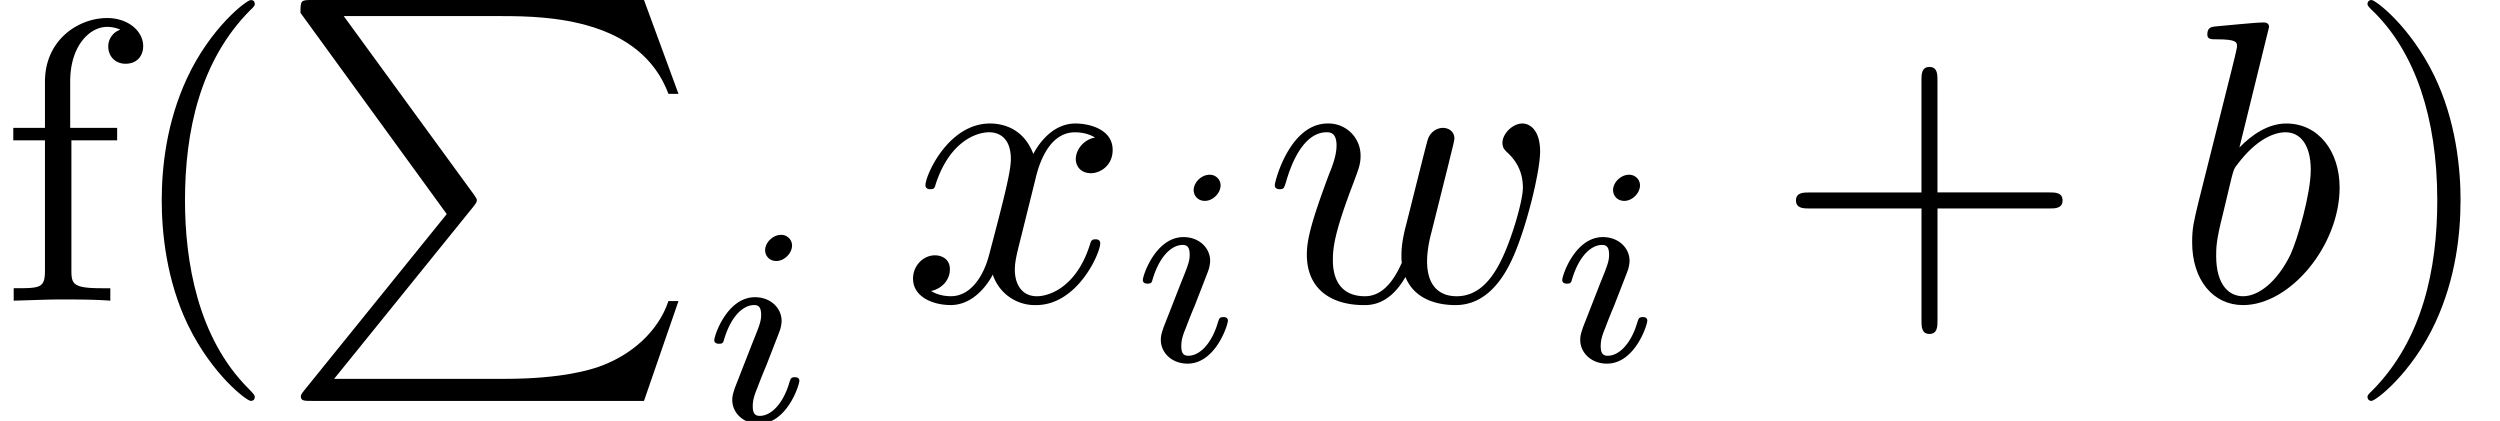 <svg height="15.761" viewBox="-0.3 -0.26 70.204 11.821" width="93.606" xmlns="http://www.w3.org/2000/svg" xmlns:xlink="http://www.w3.org/1999/xlink"><defs><path d="M2.381-6.804c0-.01 0-.11-.13-.11-.229 0-.956.08-1.215.1-.08.01-.19.02-.19.199 0 .12.09.12.24.12.478 0 .498.07.498.169 0 .07-.09.408-.14.617L.629-2.46c-.12.498-.16.658-.16 1.006C.468-.508.996.11 1.733.11c1.176 0 2.401-1.485 2.401-2.92 0-.906-.528-1.593-1.325-1.593-.458 0-.866.288-1.165.597l.737-2.998zM1.445-3.04c.06-.219.06-.239.149-.348.488-.648.937-.797 1.196-.797.358 0 .627.299.627.936 0 .588-.329 1.734-.508 2.112C2.58-.468 2.122-.11 1.734-.11c-.34 0-.668-.269-.668-1.006 0-.19 0-.378.16-1.006l.219-.917z" id="h"/><path d="M4.603-3.377c.05-.22.15-.588.15-.648 0-.18-.14-.269-.29-.269-.12 0-.299.08-.368.28-.03.069-.498 1.972-.568 2.23-.07.3-.09.479-.09.658 0 .11 0 .13.01.18-.23.528-.528.836-.916.836-.798 0-.798-.737-.798-.906 0-.319.05-.708.519-1.933.11-.299.169-.438.169-.638a.796.796 0 0 0-.817-.816C.658-4.403.289-2.96.289-2.87c0 .1.1.1.12.1.1 0 .11-.02.159-.18.269-.926.657-1.235 1.006-1.235.09 0 .25.01.25.328 0 .25-.11.528-.18.698-.439 1.175-.558 1.634-.558 2.012C1.086-.239 1.753.11 2.5.11c.169 0 .637 0 1.036-.698.259.638.946.698 1.245.698.747 0 1.186-.628 1.445-1.226.338-.777.657-2.112.657-2.59 0-.548-.269-.697-.438-.697-.25 0-.498.259-.498.478 0 .13.06.189.15.269.109.11.358.368.358.847 0 .338-.29 1.315-.548 1.823-.26.528-.608.876-1.096.876-.468 0-.737-.298-.737-.866 0-.28.07-.588.11-.728l.418-1.673z" id="f"/><path d="M3.328-3.009c.06-.259.288-1.175.986-1.175.05 0 .289 0 .498.13-.279.049-.478.298-.478.537 0 .16.11.349.378.349.22 0 .538-.18.538-.578 0-.518-.587-.657-.926-.657-.578 0-.927.528-1.046.757-.25-.658-.787-.757-1.076-.757C1.166-4.403.598-3.118.598-2.87c0 .1.1.1.12.1.079 0 .109-.02.129-.11.339-1.056.996-1.305 1.335-1.305.19 0 .538.09.538.667 0 .309-.17.977-.538 2.371-.16.618-.508 1.036-.947 1.036-.06 0-.289 0-.498-.13.25-.049.468-.258.468-.537 0-.27-.219-.349-.368-.349-.299 0-.548.26-.548.578 0 .458.498.658.936.658.658 0 1.017-.698 1.046-.758A1.1 1.1 0 0 0 3.347.11c1.027 0 1.594-1.286 1.594-1.535 0-.1-.09-.1-.12-.1-.089 0-.109.04-.129.11C4.364-.349 3.686-.11 3.367-.11c-.388 0-.548-.318-.548-.657 0-.22.06-.438.17-.877l.339-1.365z" id="e"/><path d="M4.194 5.32L.658 9.694c-.08.1-.09.12-.09.159 0 .11.09.11.269.11h8.259l.857-2.481h-.25c-.248.747-.916 1.355-1.763 1.644-.16.05-.847.289-2.311.289H1.395L4.852 5.14c.07-.09.09-.12.09-.16s-.01-.05-.07-.14L1.634.4h3.945c1.136 0 3.427.07 4.125 1.932h.249L9.096 0H.836C.569 0 .559.01.559.319L4.194 5.32z" id="c"/><path d="M2.26-4.359a.267.267 0 0 0-.28-.265c-.188 0-.39.182-.39.384 0 .118.09.265.279.265.202 0 .39-.195.39-.384zM.837-.816c-.028.09-.063.174-.063.293 0 .328.279.593.663.593.697 0 1.004-.963 1.004-1.067 0-.09-.09-.09-.112-.09-.097 0-.104.04-.132.118-.16.558-.467.843-.74.843-.139 0-.174-.09-.174-.244 0-.16.049-.293.112-.446.07-.188.146-.377.223-.558.063-.167.314-.802.342-.886A.84.84 0 0 0 2-2.483c0-.327-.278-.592-.662-.592-.69 0-1.011.948-1.011 1.067 0 .09.097.09.118.09.098 0 .105-.035.126-.111.181-.6.488-.851.746-.851.112 0 .174.056.174.244 0 .16-.041.265-.216.697L.836-.816z" id="d"/><path d="M3.298 2.391c0-.03 0-.05-.17-.22C1.883.918 1.564-.965 1.564-2.49c0-1.733.379-3.467 1.604-4.712.13-.12.13-.14.13-.17 0-.07-.04-.099-.1-.099-.1 0-.996.677-1.584 1.943C1.106-4.433.986-3.328.986-2.491c0 .777.11 1.983.658 3.109.598 1.225 1.454 1.873 1.554 1.873.06 0 .1-.03.1-.1z" id="b"/><path d="M2.88-2.49c0-.778-.11-1.983-.658-3.109C1.624-6.824.767-7.472.667-7.472c-.06 0-.1.04-.1.1 0 .03 0 .05.19.229.977.986 1.544 2.57 1.544 4.652 0 1.704-.368 3.457-1.604 4.713-.13.12-.13.14-.13.169 0 .06.04.1.1.1.1 0 .997-.678 1.585-1.943.508-1.096.627-2.202.627-3.039z" id="i"/><path d="M4.075-2.291h2.78c.139 0 .328 0 .328-.2s-.19-.199-.329-.199h-2.78v-2.79c0-.139 0-.328-.199-.328s-.199.19-.199.329v2.79H.886c-.139 0-.328 0-.328.198s.19.2.329.2h2.79v2.79c0 .139 0 .328.198.328s.2-.19.2-.329v-2.79z" id="g"/><path d="M1.743-4.294V-5.45c0-.876.479-1.354.917-1.354.03 0 .18 0 .329.07a.437.437 0 0 0-.3.418c0 .229.16.428.43.428.288 0 .438-.2.438-.438 0-.369-.369-.698-.897-.698-.697 0-1.544.528-1.544 1.584v1.146H.329v.309h.787v3.228c0 .448-.11.448-.777.448V0c.388-.01.857-.03 1.135-.03.399 0 .867 0 1.266.03v-.309h-.21c-.737 0-.757-.11-.757-.468v-3.208H2.91v-.309H1.743z" id="a"/></defs><g transform="matrix(1.13 0 0 1.13 -80.23 -69.495)"><use x="70.735" xlink:href="#a" y="68.742"/><use x="73.767" xlink:href="#b" y="68.742"/><use x="77.642" xlink:href="#c" y="61.27"/><use x="88.158" xlink:href="#d" y="71.731"/><use x="93.135" xlink:href="#e" y="68.742"/><use x="98.808" xlink:href="#d" y="70.237"/><use x="102.125" xlink:href="#f" y="68.742"/><use x="109.231" xlink:href="#d" y="70.237"/><use x="114.809" xlink:href="#g" y="68.742"/><use x="124.743" xlink:href="#h" y="68.742"/><use x="129.003" xlink:href="#i" y="68.742"/></g></svg>